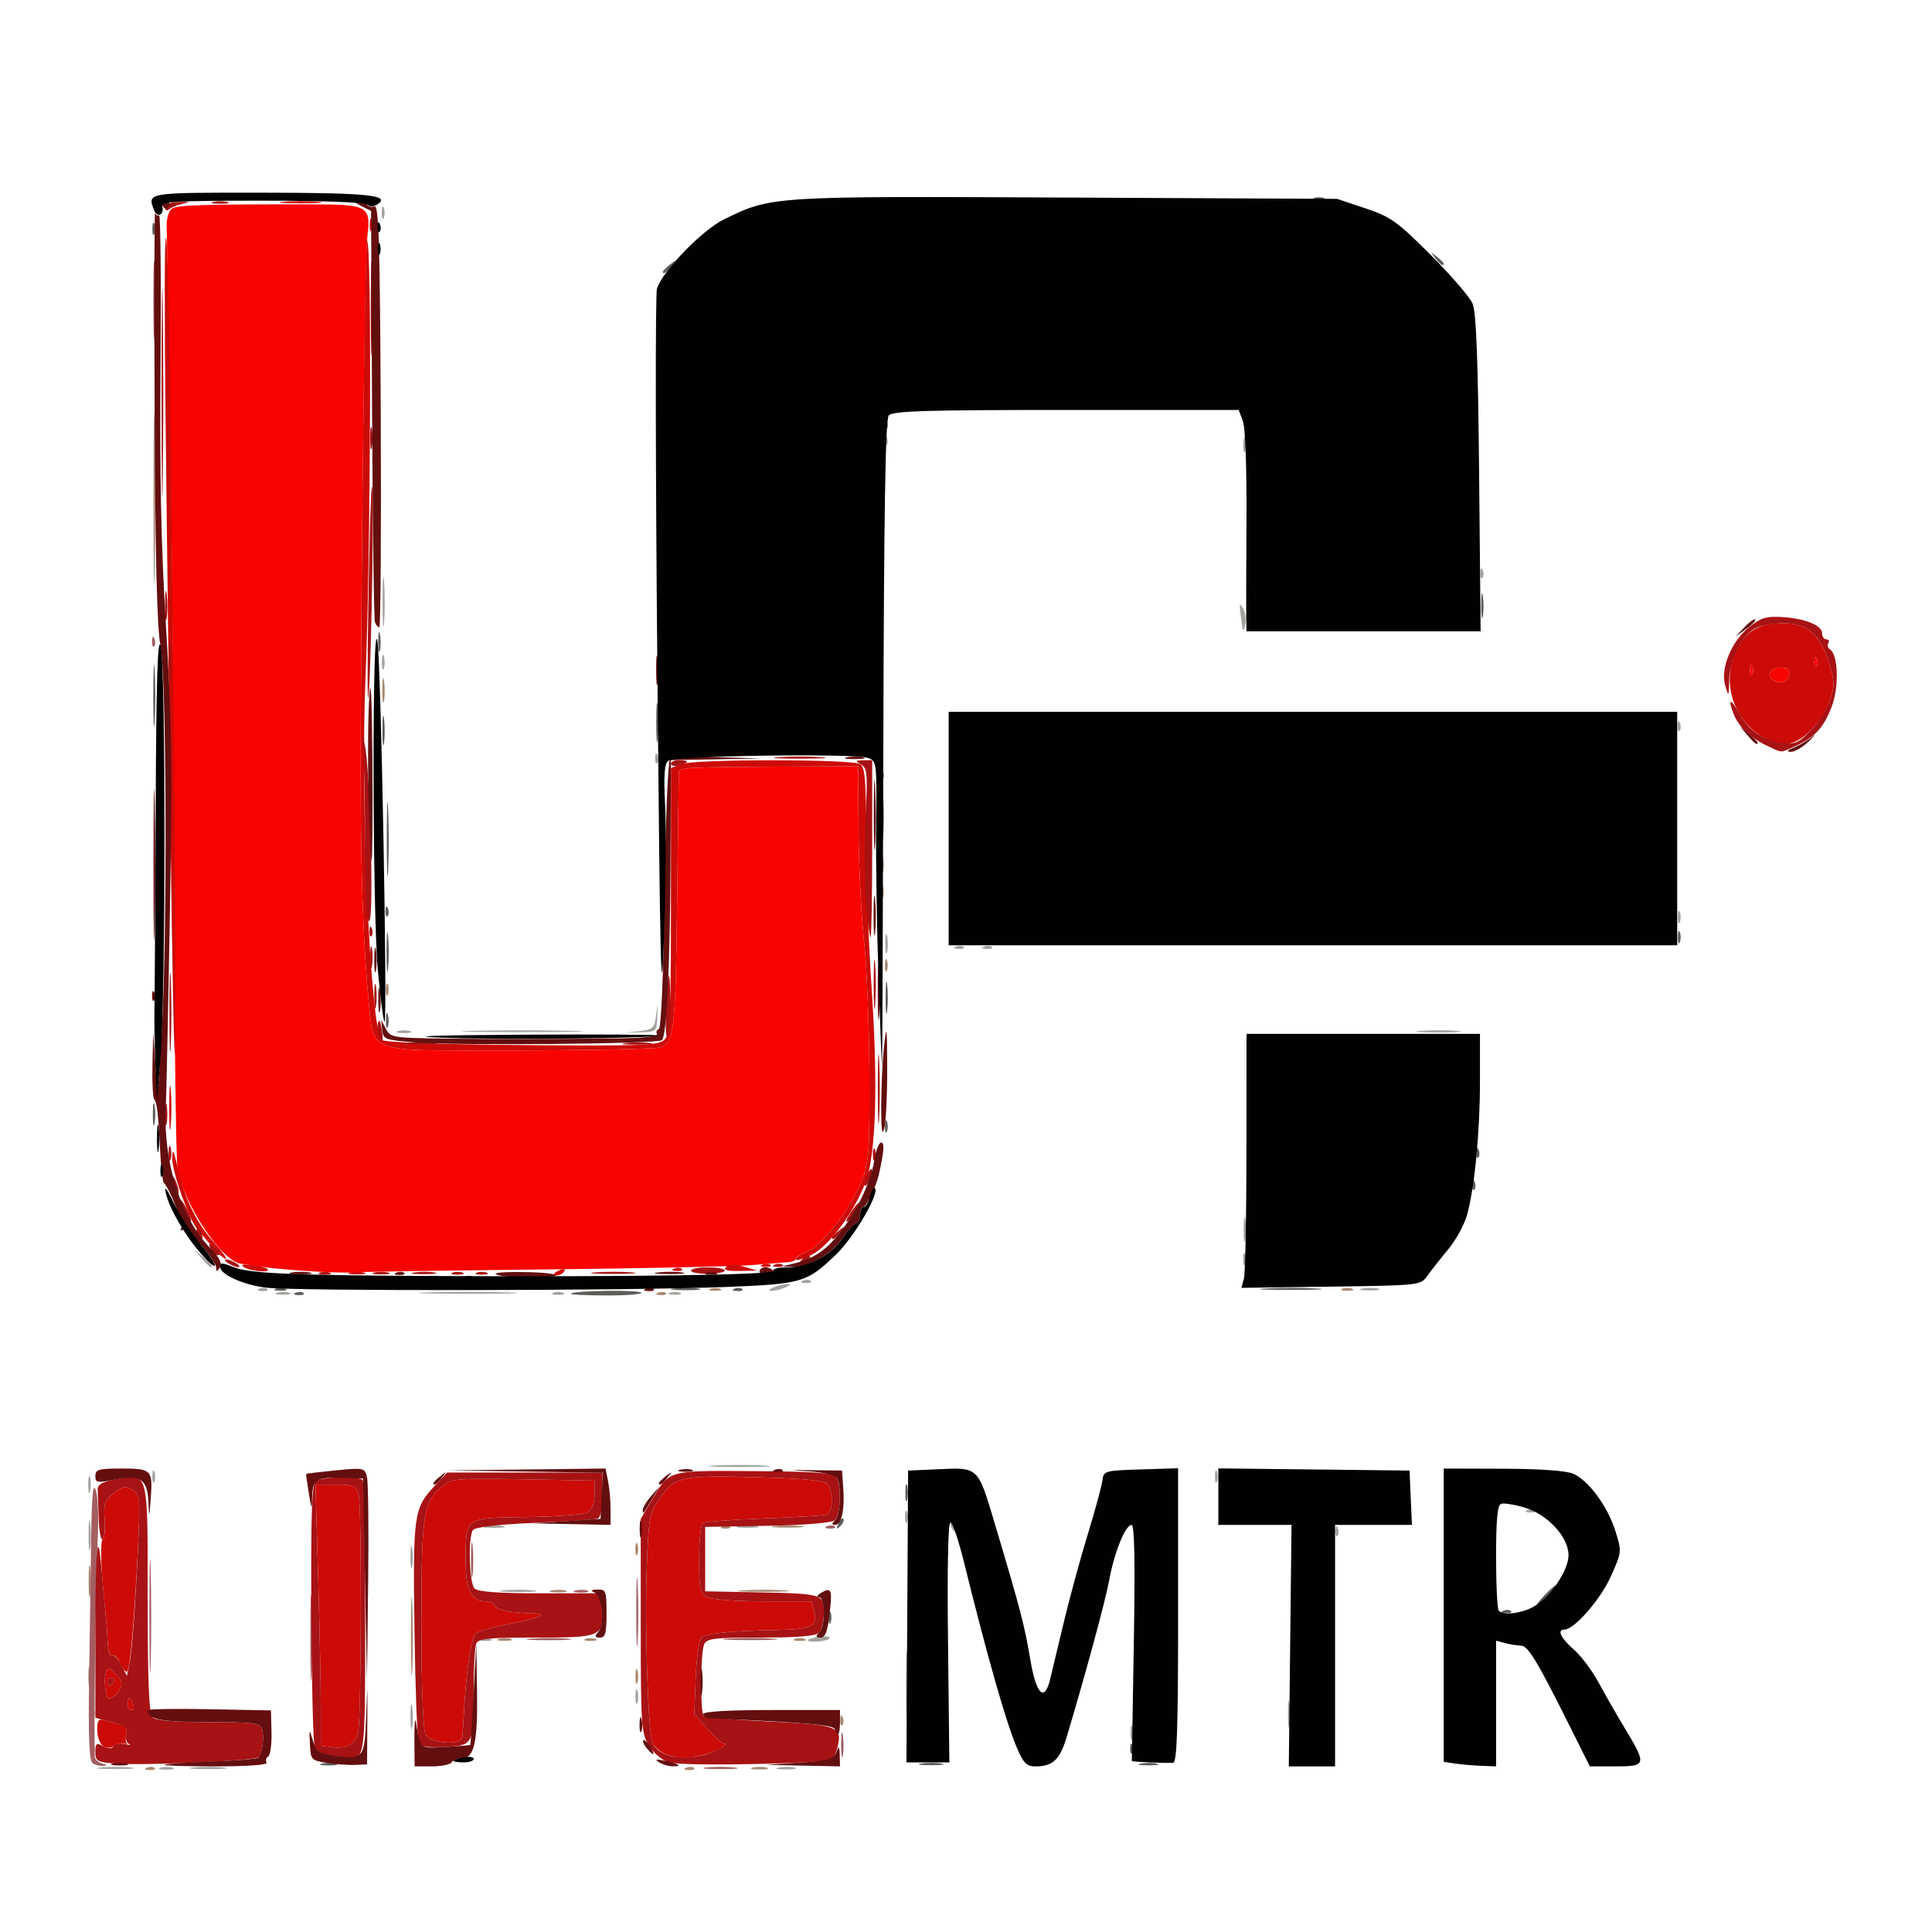 <?xml version="1.0" encoding="UTF-8" standalone="no"?>
<!-- Created with Inkscape (http://www.inkscape.org/) -->

<svg
   version="1.1"
   id="svg59"
   width="153.6"
   height="153.6"
   viewBox="0 0 153.6 153.6"
   sodipodi:docname="lifemtr_logo_edited.svg"
   inkscape:version="1.2.2 (732a01da63, 2022-12-09)"
   xmlns:inkscape="http://www.inkscape.org/namespaces/inkscape"
   xmlns:sodipodi="http://sodipodi.sourceforge.net/DTD/sodipodi-0.dtd"
   xmlns="http://www.w3.org/2000/svg"
   xmlns:svg="http://www.w3.org/2000/svg">
  <defs
     id="defs63" />
  <sodipodi:namedview
     id="namedview61"
     pagecolor="#ffffff"
     bordercolor="#000000"
     borderopacity="0.25"
     inkscape:showpageshadow="2"
     inkscape:pageopacity="0.0"
     inkscape:pagecheckerboard="0"
     inkscape:deskcolor="#d1d1d1"
     showgrid="false"
     inkscape:zoom="4.0104165"
     inkscape:cx="193.24676"
     inkscape:cy="98.992212"
     inkscape:window-width="2560"
     inkscape:window-height="1506"
     inkscape:window-x="-11"
     inkscape:window-y="-11"
     inkscape:window-maximized="1"
     inkscape:current-layer="g65" />
  <g
     inkscape:groupmode="layer"
     inkscape:label="Image"
     id="g65">
    <g
       id="g199"
       transform="translate(-3.99,1.247)">
      <path
         style="fill:#a3a29e;stroke-width:0.32"
         d="m 11.972,139.274 c 0.66,-0.069 1.74,-0.069 2.4,0 0.66,0.069 0.12,0.126 -1.2,0.126 -1.32,0 -1.86,-0.057 -1.2,-0.126 z m 4.806,0.011 c 0.311,-0.081 0.743,-0.076 0.96,0.012 0.217,0.088 -0.038,0.154 -0.566,0.148 -0.528,-0.007 -0.705,-0.078 -0.394,-0.159 z m 2.554,-0.011 c 0.66,-0.069 1.74,-0.069 2.4,0 0.66,0.069 0.12,0.126 -1.2,0.126 -1.32,0 -1.86,-0.057 -1.2,-0.126 z m 46.564,0.007 c 0.398,-0.076 0.974,-0.074 1.28,0.006 0.306,0.08 -0.02,0.143 -0.724,0.139 -0.704,-0.004 -0.954,-0.069 -0.556,-0.146 z m 27.979,-2.814 c 0.006,-0.528 0.078,-0.705 0.159,-0.394 0.081,0.311 0.076,0.743 -0.012,0.96 -0.088,0.217 -0.154,-0.038 -0.148,-0.566 z m -17.856,-3.84 c 6.4e-4,-2.464 0.051,-3.43 0.112,-2.146 0.061,1.284 0.06,3.3 -9.6e-4,4.48 -0.061,1.18 -0.111,0.13 -0.111,-2.334 z m -39.395,2.56 c 0.003,-0.88 0.065,-1.202 0.138,-0.716 0.074,0.486 0.072,1.206 -0.004,1.6 -0.076,0.394 -0.136,-0.004 -0.134,-0.884 z m 69.764,-0.16 c 0,-0.968 0.06,-1.364 0.133,-0.88 0.073,0.484 0.073,1.276 0,1.76 -0.073,0.484 -0.133,0.088 -0.133,-0.88 z m -51.874,-1.44 c 0.006,-0.528 0.078,-0.705 0.159,-0.394 0.081,0.311 0.076,0.743 -0.012,0.96 -0.088,0.217 -0.154,-0.038 -0.148,-0.566 z m -12.302,-4.532 c 0.22,-0.089 0.58,-0.089 0.8,0 0.22,0.089 0.04,0.161 -0.4,0.161 -0.44,0 -0.62,-0.073 -0.4,-0.161 z m 26,0.088 c 0,-0.068 0.424,-0.186 0.943,-0.262 0.519,-0.076 0.87,-0.021 0.781,0.124 -0.159,0.257 -1.724,0.382 -1.724,0.138 z m -24.24,-3.949 c 0.66,-0.069 1.74,-0.069 2.4,0 0.66,0.069 0.12,0.126 -1.2,0.126 -1.32,0 -1.86,-0.057 -1.2,-0.126 z m -7.353,-2.647 c 0,-0.792 0.062,-1.116 0.139,-0.72 0.076,0.396 0.076,1.044 0,1.44 -0.076,0.396 -0.139,0.072 -0.139,-0.72 z m -25.588,-1.76 c 0.002,-1.056 0.062,-1.449 0.133,-0.874 0.071,0.575 0.07,1.439 -0.003,1.92 -0.073,0.481 -0.131,0.01 -0.129,-1.046 z m 99.126,-0.347 c 0.015,-0.373 0.091,-0.449 0.193,-0.193 0.092,0.231 0.081,0.507 -0.025,0.613 -0.106,0.106 -0.182,-0.083 -0.168,-0.42 z m -30.565,-0.36 c -0.174,-0.456 -0.137,-0.493 0.179,-0.179 0.219,0.217 0.317,0.475 0.218,0.574 -0.099,0.099 -0.277,-0.079 -0.398,-0.395 z m -37.061,3.2e-4 c 0.396,-0.076 1.044,-0.076 1.44,0 0.396,0.076 0.072,0.139 -0.72,0.139 -0.792,0 -1.116,-0.062 -0.72,-0.139 z m 20.16,0 c 0.396,-0.076 1.044,-0.076 1.44,0 0.396,0.076 0.072,0.139 -0.72,0.139 -0.792,0 -1.116,-0.062 -0.72,-0.139 z m 13.251,-0.734 c 0,-0.44 0.073,-0.62 0.161,-0.4 0.089,0.22 0.089,0.58 0,0.8 -0.089,0.22 -0.161,0.04 -0.161,-0.4 z m 49.489,-0.539 c 0.231,-0.092 0.507,-0.081 0.613,0.025 0.106,0.106 -0.083,0.182 -0.42,0.168 -0.373,-0.015 -0.449,-0.091 -0.193,-0.193 z m -114.426,-2.021 c 0,-0.616 0.066,-0.868 0.146,-0.56 0.08,0.308 0.08,0.812 0,1.12 -0.08,0.308 -0.146,0.056 -0.146,-0.56 z m 5.096,-0.64 c 0,-0.44 0.073,-0.62 0.161,-0.4 0.089,0.22 0.089,0.58 0,0.8 -0.089,0.22 -0.161,0.04 -0.161,-0.4 z m 84.48,0 c 0,-0.44 0.073,-0.62 0.161,-0.4 0.089,0.22 0.089,0.58 0,0.8 -0.089,0.22 -0.161,0.04 -0.161,-0.4 z m -39.811,-0.877 c 1.1,-0.062 2.9,-0.062 4,0 1.1,0.062 0.2,0.114 -2,0.114 -2.2,0 -3.1,-0.051 -2,-0.114 z m -34.714,-13.745 c 0.311,-0.081 0.743,-0.076 0.96,0.012 0.217,0.088 -0.038,0.154 -0.566,0.148 -0.528,-0.007 -0.705,-0.078 -0.394,-0.159 z m 12.011,-0.017 c 1.813,-0.057 4.693,-0.057 6.4,6.4e-4 1.707,0.057 0.223,0.104 -3.297,0.104 -3.52,-2.8e-4 -4.916,-0.047 -3.103,-0.104 z m 9.903,0.027 c 0.22,-0.089 0.58,-0.089 0.8,0 0.22,0.089 0.04,0.161 -0.4,0.161 -0.44,0 -0.62,-0.073 -0.4,-0.161 z m 9.28,0 c 0.22,-0.089 0.58,-0.089 0.8,0 0.22,0.089 0.04,0.161 -0.4,0.161 -0.44,0 -0.62,-0.073 -0.4,-0.161 z m -32.62,-0.327 c 0.231,-0.092 0.507,-0.081 0.613,0.025 0.106,0.106 -0.083,0.182 -0.42,0.168 -0.373,-0.015 -0.449,-0.091 -0.193,-0.193 z m 40.86,-0.101 c 0.352,-0.151 0.856,-0.275 1.12,-0.275 0.303,0 0.243,0.102 -0.16,0.275 -0.352,0.151 -0.856,0.275 -1.12,0.275 -0.303,0 -0.243,-0.102 0.16,-0.275 z m 46.804,0.094 c 0.398,-0.076 0.974,-0.074 1.28,0.006 0.306,0.08 -0.02,0.143 -0.724,0.139 -0.704,-0.004 -0.954,-0.069 -0.556,-0.146 z m -44.464,-0.632 c 0.231,-0.092 0.507,-0.081 0.613,0.025 0.106,0.106 -0.083,0.182 -0.42,0.168 -0.373,-0.015 -0.449,-0.091 -0.193,-0.193 z m -47.81,-1.781 -0.61,-0.72 0.72,0.61 c 0.677,0.573 0.866,0.83 0.61,0.83 -0.061,0 -0.385,-0.324 -0.72,-0.72 z m 82.801,0.08 c 0,-0.44 0.073,-0.62 0.161,-0.4 0.089,0.22 0.089,0.58 0,0.8 -0.089,0.22 -0.161,0.04 -0.161,-0.4 z m 0.041,-2.4 c 0.003,-0.88 0.065,-1.202 0.138,-0.716 0.074,0.486 0.072,1.206 -0.004,1.6 -0.076,0.394 -0.136,-0.004 -0.134,-0.884 z M 35.658,80.725 c 0.311,-0.081 0.743,-0.076 0.96,0.012 0.217,0.088 -0.038,0.154 -0.566,0.148 -0.528,-0.006 -0.705,-0.078 -0.394,-0.159 z m 5.914,-0.017 c 2.156,-0.055 5.684,-0.055 7.84,0 2.156,0.055 0.392,0.101 -3.92,0.101 -4.312,0 -6.076,-0.045 -3.92,-0.101 z m 13.262,0.019 c 1.075,-0.124 1.194,-0.236 1.314,-1.241 0.13,-1.092 0.131,-1.09 0.098,0.098 -0.033,1.178 -0.06,1.204 -1.314,1.241 l -1.28,0.038 z m 62.108,-0.016 c 0.841,-0.066 2.137,-0.065 2.88,0.002 0.743,0.067 0.054,0.121 -1.53,0.12 -1.584,-9.6e-4 -2.192,-0.056 -1.35,-0.122 z M 74.373,73.747 c 0.004,-0.704 0.069,-0.954 0.146,-0.556 0.077,0.398 0.074,0.974 -0.006,1.28 -0.08,0.306 -0.143,-0.02 -0.139,-0.724 z m 5.619,0.261 c 0.231,-0.092 0.507,-0.081 0.613,0.025 0.106,0.106 -0.083,0.182 -0.42,0.168 -0.373,-0.015 -0.449,-0.091 -0.193,-0.193 z m 2.24,0 c 0.231,-0.092 0.507,-0.081 0.613,0.025 0.106,0.106 -0.083,0.182 -0.42,0.168 -0.373,-0.015 -0.449,-0.091 -0.193,-0.193 z m 55.151,-2.341 c 0,-0.44 0.073,-0.62 0.161,-0.4 0.089,0.22 0.089,0.58 0,0.8 -0.089,0.22 -0.161,0.04 -0.161,-0.4 z M 56.077,59 c 0.015,-0.373 0.091,-0.449 0.193,-0.193 0.092,0.231 0.081,0.507 -0.025,0.613 -0.106,0.106 -0.182,-0.083 -0.168,-0.42 z m 81.28,-2.56 c 0.015,-0.373 0.091,-0.449 0.193,-0.193 0.092,0.231 0.081,0.507 -0.025,0.613 -0.106,0.106 -0.182,-0.083 -0.168,-0.42 z M 34.355,51.347 c 0.006,-0.528 0.078,-0.705 0.159,-0.394 0.081,0.311 0.076,0.743 -0.012,0.96 -0.088,0.217 -0.154,-0.038 -0.148,-0.566 z m 0.054,-4.8 c 9.6e-4,-1.76 0.055,-2.439 0.119,-1.509 0.065,0.93 0.064,2.37 -0.002,3.2 -0.066,0.83 -0.119,0.069 -0.118,-1.691 z m 68.385,2.24 c -0.036,-0.176 -0.12,-0.752 -0.186,-1.28 -0.098,-0.778 -0.059,-0.852 0.203,-0.391 0.178,0.313 0.262,0.889 0.186,1.28 -0.076,0.391 -0.167,0.567 -0.203,0.391 z m 18.884,-4.507 c 0.015,-0.373 0.091,-0.449 0.193,-0.193 0.092,0.231 0.081,0.507 -0.025,0.613 -0.106,0.106 -0.182,-0.083 -0.168,-0.42 z M 102.835,34.067 c 0.007,-0.528 0.078,-0.705 0.159,-0.394 0.081,0.311 0.076,0.743 -0.012,0.96 -0.088,0.217 -0.154,-0.038 -0.148,-0.566 z M 74.317,33.72 c 0.015,-0.373 0.091,-0.449 0.193,-0.193 0.092,0.231 0.081,0.507 -0.025,0.613 -0.106,0.106 -0.182,-0.083 -0.168,-0.42 z M 34.343,15.667 c 0,-0.44 0.073,-0.62 0.161,-0.4 0.089,0.22 0.089,0.58 0,0.8 -0.089,0.22 -0.161,0.04 -0.161,-0.4 z"
         id="path217" />
      <path
         style="fill:#a78972;stroke-width:0.32"
         d="m 15.672,139.288 c 0.231,-0.092 0.507,-0.081 0.613,0.025 0.106,0.106 -0.083,0.182 -0.42,0.168 -0.373,-0.015 -0.449,-0.091 -0.193,-0.193 z m 42.88,0 c 0.231,-0.092 0.507,-0.081 0.613,0.025 0.106,0.106 -0.083,0.182 -0.42,0.168 -0.373,-0.015 -0.449,-0.091 -0.193,-0.193 z m 5.26,-0.002 c 0.308,-0.081 0.812,-0.081 1.12,0 0.308,0.081 0.056,0.146 -0.56,0.146 -0.616,0 -0.868,-0.066 -0.56,-0.146 z m -52.535,-1.566 c 0.015,-0.373 0.091,-0.449 0.193,-0.193 0.092,0.231 0.081,0.507 -0.025,0.613 -0.106,0.106 -0.182,-0.083 -0.168,-0.42 z m 59.52,-2.24 c 0.015,-0.373 0.091,-0.449 0.193,-0.193 0.092,0.231 0.081,0.507 -0.025,0.613 -0.106,0.106 -0.182,-0.083 -0.168,-0.42 z m -59.52,-0.64 c 0.015,-0.373 0.091,-0.449 0.193,-0.193 0.092,0.231 0.081,0.507 -0.025,0.613 -0.106,0.106 -0.182,-0.083 -0.168,-0.42 z m 25.384,-6.053 c 3.2e-4,-2.816 0.049,-3.925 0.109,-2.465 0.059,1.46 0.059,3.764 -6.4e-4,5.12 -0.06,1.356 -0.108,0.161 -0.108,-2.655 z m -25.649,3.2 c 0.004,-0.704 0.069,-0.954 0.146,-0.556 0.077,0.398 0.074,0.974 -0.006,1.28 -0.08,0.306 -0.143,-0.02 -0.139,-0.724 z m 43.502,0 c 0.006,-0.528 0.078,-0.705 0.159,-0.394 0.081,0.311 0.076,0.743 -0.012,0.96 -0.088,0.217 -0.154,-0.038 -0.148,-0.566 z m -10.856,-2.942 c 0.311,-0.081 0.743,-0.076 0.96,0.012 0.217,0.088 -0.038,0.154 -0.566,0.148 -0.528,-0.007 -0.705,-0.078 -0.394,-0.159 z m 6.874,0.01 c 0.22,-0.089 0.58,-0.089 0.8,0 0.22,0.089 0.04,0.161 -0.4,0.161 -0.44,0 -0.62,-0.073 -0.4,-0.161 z m 16.64,0 c 0.22,-0.089 0.58,-0.089 0.8,0 0.22,0.089 0.04,0.161 -0.4,0.161 -0.44,0 -0.62,-0.073 -0.4,-0.161 z m -56.138,-4.588 c 0,-1.144 0.058,-1.612 0.129,-1.04 0.071,0.572 0.071,1.508 0,2.08 -0.071,0.572 -0.129,0.104 -0.129,-1.04 z m 36.778,0.739 c 0.308,-0.081 0.812,-0.081 1.12,0 0.308,0.081 0.056,0.146 -0.56,0.146 -0.616,0 -0.868,-0.066 -0.56,-0.146 z m 15.2,-0.015 c 0.924,-0.065 2.436,-0.065 3.36,0 0.924,0.065 0.168,0.118 -1.68,0.118 -1.848,0 -2.604,-0.053 -1.68,-0.118 z M 54.503,121.907 c 0,-0.44 0.073,-0.62 0.161,-0.4 0.089,0.22 0.089,0.58 0,0.8 -0.089,0.22 -0.161,0.04 -0.161,-0.4 z m 6.929,-1.819 c 0.231,-0.092 0.507,-0.081 0.613,0.025 0.106,0.106 -0.083,0.182 -0.42,0.168 -0.373,-0.015 -0.449,-0.091 -0.193,-0.193 z m 4.14,-0.013 c 0.572,-0.071 1.508,-0.071 2.08,0 0.572,0.071 0.104,0.129 -1.04,0.129 -1.144,0 -1.612,-0.058 -1.04,-0.129 z m -9.26,-18.547 c 0.231,-0.092 0.507,-0.081 0.613,0.025 0.106,0.106 -0.083,0.182 -0.42,0.168 -0.373,-0.015 -0.449,-0.091 -0.193,-0.193 z m 4.14,-0.313 c 0.22,-0.089 0.58,-0.089 0.8,0 0.22,0.089 0.04,0.161 -0.4,0.161 -0.44,0 -0.62,-0.073 -0.4,-0.161 z m 50.24,0 c 0.22,-0.089 0.58,-0.089 0.8,0 0.22,0.089 0.04,0.161 -0.4,0.161 -0.44,0 -0.62,-0.073 -0.4,-0.161 z M 34.663,77.427 c 0,-0.44 0.073,-0.62 0.161,-0.4 0.089,0.22 0.089,0.58 0,0.8 -0.089,0.22 -0.161,0.04 -0.161,-0.4 z M 74.343,75.507 c 0,-0.44 0.073,-0.62 0.161,-0.4 0.089,0.22 0.089,0.58 0,0.8 -0.089,0.22 -0.161,0.04 -0.161,-0.4 z m -0.308,-5.92 c 0.006,-0.528 0.078,-0.705 0.159,-0.394 0.081,0.311 0.076,0.743 -0.012,0.96 -0.088,0.217 -0.154,-0.038 -0.148,-0.566 z m 0.012,-2.08 c 0,-0.616 0.066,-0.868 0.146,-0.56 0.08,0.308 0.08,0.812 0,1.12 -0.08,0.308 -0.146,0.056 -0.146,-0.56 z M 34.384,53.587 c 0.003,-0.88 0.065,-1.202 0.138,-0.716 0.074,0.486 0.072,1.206 -0.004,1.6 -0.076,0.394 -0.136,-0.004 -0.134,-0.884 z M 16.196,38.387 c 0,-6.072 0.043,-8.556 0.096,-5.52 0.053,3.036 0.053,8.004 0,11.04 -0.053,3.036 -0.096,0.552 -0.096,-5.52 z"
         id="path215" />
      <path
         style="fill:#a35e61;stroke-width:0.32"
         d="m 60.125,139.276 c 0.568,-0.071 1.576,-0.072 2.24,-0.003 0.664,0.069 0.199,0.127 -1.033,0.129 -1.232,0.001 -1.775,-0.055 -1.207,-0.126 z m -48.769,-0.338 c -0.272,-0.173 -0.35,-2 -0.283,-6.635 0.051,-3.518 0.124,-8.556 0.163,-11.196 0.053,-3.605 0.148,-4.561 0.379,-3.84 0.169,0.528 0.23,2.328 0.136,4 -0.148,2.616 -0.316,16.094 -0.214,17.177 0.02,0.207 0.288,0.442 0.596,0.523 0.397,0.104 0.42,0.156 0.08,0.179 -0.264,0.018 -0.649,-0.075 -0.856,-0.207 z m 59.507,-1.511 c 0.003,-0.88 0.065,-1.202 0.138,-0.716 0.074,0.486 0.072,1.206 -0.004,1.6 -0.076,0.394 -0.136,-0.004 -0.134,-0.884 z m -54.994,-10.24 c 2.25e-4,-4.048 0.046,-5.66 0.102,-3.582 0.056,2.078 0.056,5.39 -4.16e-4,7.36 -0.056,1.97 -0.102,0.27 -0.101,-3.778 z m 12.794,1.76 c 0,-3.08 0.048,-4.34 0.107,-2.8 0.059,1.54 0.059,4.06 0,5.6 -0.059,1.54 -0.107,0.28 -0.107,-2.8 z m 25.915,-2.08 c 6.4e-4,-2.464 0.051,-3.43 0.112,-2.146 0.061,1.284 0.06,3.3 -9.6e-4,4.48 -0.061,1.18 -0.111,0.13 -0.111,-2.334 z m -8.357,2.164 c 0.841,-0.066 2.137,-0.065 2.88,0.002 0.743,0.067 0.054,0.121 -1.53,0.12 -1.584,-9.6e-4 -2.192,-0.056 -1.35,-0.122 z m 15.682,-0.001 c 1.018,-0.064 2.602,-0.063 3.52,0.001 0.918,0.064 0.084,0.117 -1.852,0.116 -1.936,-6.4e-4 -2.687,-0.053 -1.668,-0.117 z m -12.166,-3.825 c 0.311,-0.081 0.743,-0.076 0.96,0.012 0.217,0.088 -0.038,0.154 -0.566,0.148 -0.528,-0.007 -0.705,-0.078 -0.394,-0.159 z m -8.301,-2.498 c 0.001,-1.232 0.059,-1.697 0.129,-1.033 0.069,0.664 0.068,1.672 -0.003,2.24 -0.071,0.568 -0.127,0.025 -0.126,-1.207 z m 28.315,-2.619 c 0.231,-0.092 0.507,-0.081 0.613,0.025 0.106,0.106 -0.083,0.182 -0.42,0.168 -0.373,-0.015 -0.449,-0.091 -0.193,-0.193 z M 16.077,49.72 c 0.015,-0.373 0.091,-0.449 0.193,-0.193 0.092,0.231 0.081,0.507 -0.025,0.613 -0.106,0.106 -0.182,-0.083 -0.168,-0.42 z m 0.104,-27.173 c 4.16e-4,-2.816 0.049,-3.925 0.109,-2.465 0.059,1.46 0.059,3.764 -7.36e-4,5.12 -0.06,1.356 -0.108,0.161 -0.108,-2.655 z"
         id="path213" />
      <path
         style="fill:#5d5d59;stroke-width:0.32"
         d="m 29.572,138.966 c 0.308,-0.081 0.812,-0.081 1.12,0 0.308,0.081 0.056,0.146 -0.56,0.146 -0.616,0 -0.868,-0.066 -0.56,-0.146 z m 47.684,-0.009 c 0.486,-0.074 1.206,-0.072 1.6,0.004 0.394,0.076 -0.004,0.136 -0.884,0.134 -0.88,-0.003 -1.202,-0.065 -0.716,-0.138 z m 17.439,0.003 c 0.398,-0.076 0.974,-0.074 1.28,0.006 0.306,0.08 -0.02,0.143 -0.724,0.139 -0.704,-0.004 -0.954,-0.069 -0.556,-0.146 z m -0.858,-1.24 c 0.015,-0.373 0.091,-0.449 0.193,-0.193 0.092,0.231 0.081,0.507 -0.025,0.613 -0.106,0.106 -0.182,-0.083 -0.168,-0.42 z M 69.863,127.347 c 0,-0.44 0.073,-0.62 0.161,-0.4 0.089,0.22 0.089,0.58 0,0.8 -0.089,0.22 -0.161,0.04 -0.161,-0.4 z m 53.649,-0.539 c 0.231,-0.092 0.507,-0.081 0.613,0.025 0.106,0.106 -0.083,0.182 -0.42,0.168 -0.373,-0.015 -0.449,-0.091 -0.193,-0.193 z m 3.26,-1.221 c 0.413,-0.44 0.824,-0.8 0.912,-0.8 0.088,0 -0.178,0.36 -0.592,0.8 -0.413,0.44 -0.824,0.8 -0.912,0.8 -0.088,0 0.178,-0.36 0.592,-0.8 z M 79.117,122.04 c 0.015,-0.373 0.091,-0.449 0.193,-0.193 0.092,0.231 0.081,0.507 -0.025,0.613 -0.106,0.106 -0.182,-0.083 -0.168,-0.42 z m 0,-1.92 c 0.015,-0.373 0.091,-0.449 0.193,-0.193 0.092,0.231 0.081,0.507 -0.025,0.613 -0.106,0.106 -0.182,-0.083 -0.168,-0.42 z m -8.485,-0.227 c 0.12,-0.316 0.299,-0.493 0.398,-0.395 0.099,0.099 2.04e-4,0.357 -0.218,0.574 -0.316,0.314 -0.353,0.277 -0.179,-0.179 z m 5.334,-2.466 c 0,-0.616 0.066,-0.868 0.146,-0.56 0.08,0.308 0.08,0.812 0,1.12 -0.08,0.308 -0.146,0.056 -0.146,-0.56 z m -48.454,-15.899 c 0.231,-0.092 0.507,-0.081 0.613,0.025 0.106,0.106 -0.083,0.182 -0.42,0.168 -0.373,-0.015 -0.449,-0.091 -0.193,-0.193 z m 21.858,0.074 c 0.246,-0.246 5.364,-0.319 5.603,-0.08 0.124,0.124 -1.119,0.225 -2.762,0.225 -1.643,0 -2.921,-0.065 -2.842,-0.145 z m -23.478,-0.387 c 0.22,-0.089 0.58,-0.089 0.8,0 0.22,0.089 0.04,0.161 -0.4,0.161 -0.44,0 -0.62,-0.073 -0.4,-0.161 z m 31.686,-0.02 c 0.575,-0.071 1.439,-0.07 1.92,0.003 0.481,0.073 0.01,0.131 -1.046,0.129 -1.056,-0.002 -1.449,-0.061 -0.874,-0.133 z m 4.814,0.013 c 0.231,-0.092 0.507,-0.081 0.613,0.025 0.106,0.106 -0.083,0.182 -0.42,0.168 -0.373,-0.015 -0.449,-0.091 -0.193,-0.193 z m 42.22,-0.018 c 1.1,-0.062 2.9,-0.062 4,0 1.1,0.062 0.2,0.114 -2,0.114 -2.2,0 -3.1,-0.051 -2,-0.114 z m 16.425,-8.27 c 0.015,-0.373 0.091,-0.449 0.193,-0.193 0.092,0.231 0.081,0.507 -0.025,0.613 -0.106,0.106 -0.182,-0.083 -0.168,-0.42 z m 0.32,-2.56 c 0.015,-0.373 0.091,-0.449 0.193,-0.193 0.092,0.231 0.081,0.507 -0.025,0.613 -0.106,0.106 -0.182,-0.083 -0.168,-0.42 z M 74.343,88.307 c 0,-0.44 0.073,-0.62 0.161,-0.4 0.089,0.22 0.089,0.58 0,0.8 -0.089,0.22 -0.161,0.04 -0.161,-0.4 z m -58.203,-0.96 c 0,-0.792 0.062,-1.116 0.139,-0.72 0.076,0.396 0.076,1.044 0,1.44 -0.076,0.396 -0.139,0.072 -0.139,-0.72 z m 18.535,-7.52 c 0.006,-0.528 0.078,-0.705 0.159,-0.394 0.081,0.311 0.076,0.743 -0.012,0.96 -0.088,0.217 -0.154,-0.038 -0.148,-0.566 z m 39.72,-1.76 c 0,-1.144 0.058,-1.612 0.129,-1.04 0.071,0.572 0.071,1.508 0,2.08 -0.071,0.572 -0.129,0.104 -0.129,-1.04 z M 34.722,74.387 c 0.001,-1.408 0.057,-1.944 0.125,-1.192 0.068,0.753 0.067,1.905 -0.002,2.56 -0.069,0.655 -0.124,0.04 -0.123,-1.368 z m 102.661,-1.12 c 0,-0.44 0.073,-0.62 0.161,-0.4 0.089,0.22 0.089,0.58 0,0.8 -0.089,0.22 -0.161,0.04 -0.161,-0.4 z M 34.637,71.16 c 0.015,-0.373 0.091,-0.449 0.193,-0.193 0.092,0.231 0.081,0.507 -0.025,0.613 -0.106,0.106 -0.182,-0.083 -0.168,-0.42 z m 0.103,-5.733 c 3.2e-4,-2.64 0.05,-3.677 0.11,-2.305 0.06,1.372 0.06,3.532 -9.6e-4,4.8 -0.061,1.268 -0.11,0.145 -0.109,-2.495 z m 39.347,-1.76 c 0,-1.672 0.054,-2.356 0.12,-1.52 0.066,0.836 0.066,2.204 0,3.04 -0.066,0.836 -0.12,0.152 -0.12,-1.52 z M 34.391,56.787 c 0.002,-1.056 0.062,-1.449 0.133,-0.874 0.071,0.575 0.07,1.439 -0.003,1.92 -0.073,0.481 -0.131,0.01 -0.129,-1.046 z m 21.771,-0.64 c 0.001,-1.408 0.057,-1.944 0.125,-1.192 0.068,0.753 0.067,1.905 -0.002,2.56 -0.069,0.655 -0.124,0.04 -0.123,-1.368 z m -39.986,-2.08 c 0,-2.2 0.051,-3.1 0.114,-2 0.062,1.1 0.062,2.9 0,4 -0.062,1.1 -0.114,0.2 -0.114,-2 z m 17.877,-4.32 c 0.004,-0.704 0.069,-0.954 0.146,-0.556 0.077,0.398 0.074,0.974 -0.006,1.28 -0.08,0.306 -0.143,-0.02 -0.139,-0.724 z m 87.691,-2.88 c 0.003,-0.88 0.065,-1.202 0.138,-0.716 0.074,0.486 0.072,1.206 -0.004,1.6 -0.076,0.394 -0.136,-0.004 -0.134,-0.884 z M 74.317,32.44 c 0.015,-0.373 0.091,-0.449 0.193,-0.193 0.092,0.231 0.081,0.507 -0.025,0.613 -0.106,0.106 -0.182,-0.083 -0.168,-0.42 z M 56.692,20.346 c 0,-0.066 0.252,-0.318 0.56,-0.56 0.508,-0.398 0.519,-0.387 0.121,0.121 -0.418,0.533 -0.681,0.703 -0.681,0.439 z m 61.399,-1.079 c -0.398,-0.508 -0.387,-0.519 0.121,-0.121 0.308,0.242 0.56,0.494 0.56,0.56 0,0.263 -0.263,0.094 -0.681,-0.439 z m -101.989,-2.32 c 0,-0.44 0.073,-0.62 0.161,-0.4 0.089,0.22 0.089,0.58 0,0.8 -0.089,0.22 -0.161,0.04 -0.161,-0.4 z m 92.349,-2.452 c 0.22,-0.089 0.58,-0.089 0.8,0 0.22,0.089 0.04,0.161 -0.4,0.161 -0.44,0 -0.62,-0.073 -0.4,-0.161 z"
         id="path211" />
      <path
         style="fill:#f80300;stroke-width:0.32"
         d="m 28.052,99.781 c -1.584,-0.116 -3.24,-0.279 -3.68,-0.362 -0.44,-0.083 -0.98,-0.169 -1.199,-0.191 -1.521,-0.156 -4.543,-4.658 -5.068,-7.55 -0.127,-0.698 -0.263,-11.714 -0.303,-24.48 -0.06,-19.163 -0.177,-29.709 -0.561,-50.518 -0.011,-0.593 0.182,-1.195 0.435,-1.355 0.43,-0.272 2.652,-0.337 11.128,-0.326 4.435,0.006 4.677,0.142 4.401,2.485 -0.233,1.982 -0.604,34.133 -0.529,45.863 0.044,6.975 0.336,12.974 0.815,16.797 0.214,1.703 1.088,2.079 4.915,2.113 7.339,0.065 17.513,-0.06 18.045,-0.223 1.131,-0.345 1.245,-1.307 1.371,-11.59 0.068,-5.576 0.13,-10.221 0.137,-10.324 0.022,-0.339 0.751,-0.379 7.532,-0.416 l 6.72,-0.037 0.035,5.12 c 0.019,2.816 0.216,6.776 0.437,8.8 0.221,2.024 0.413,6.776 0.426,10.56 0.023,6.317 -0.031,7.02 -0.659,8.588 -0.883,2.204 -3.043,4.997 -4.252,5.498 -0.521,0.216 -0.947,0.488 -0.947,0.605 0,0.117 -0.252,0.233 -0.56,0.257 -0.308,0.025 -1.64,0.132 -2.96,0.239 -1.32,0.107 -8.736,0.262 -16.48,0.344 -7.744,0.082 -14.584,0.187 -15.2,0.232 -0.616,0.045 -2.416,-0.013 -4,-0.129 z M 145.092,52.894 c -0.738,-0.295 -0.432,-1.067 0.423,-1.067 0.597,0 0.795,0.147 0.72,0.533 -0.114,0.587 -0.528,0.78 -1.143,0.533 z m -1.975,-0.933 c 0.015,-0.373 0.091,-0.449 0.193,-0.193 0.092,0.231 0.081,0.507 -0.025,0.613 -0.106,0.106 -0.182,-0.083 -0.168,-0.42 z m 5.12,-0.64 c 0.015,-0.373 0.091,-0.449 0.193,-0.193 0.092,0.231 0.081,0.507 -0.025,0.613 -0.106,0.106 -0.182,-0.083 -0.168,-0.42 z"
         id="path209" />
      <path
         style="fill:#cc0b08;stroke-width:0.32"
         d="m 56.791,138.165 c -0.386,-0.186 -0.802,-0.573 -0.925,-0.858 -0.352,-0.817 -0.63,-9.375 -0.453,-13.989 0.151,-3.966 0.209,-4.26 1.078,-5.513 1.163,-1.676 1.719,-1.785 8.104,-1.591 3.791,0.115 5.023,0.257 5.242,0.602 0.424,0.669 0.355,2.212 -0.105,2.357 -0.22,0.069 -2.458,0.204 -4.973,0.299 -2.515,0.095 -4.711,0.259 -4.88,0.363 -0.169,0.104 -0.307,1.4 -0.307,2.88 0,2.332 0.082,2.734 0.619,3.021 0.34,0.182 2.354,0.331 4.474,0.331 h 3.855 l 0.209,0.834 c 0.282,1.123 -0.224,1.387 -2.757,1.436 -3.947,0.077 -5.864,0.266 -6.212,0.613 -0.192,0.191 -0.399,1.64 -0.46,3.218 l -0.112,2.87 1.126,1.247 c 0.619,0.686 1.211,1.188 1.315,1.117 0.104,-0.071 0.079,-0.007 -0.054,0.144 -0.37,0.417 -2.316,1.004 -3.25,0.979 -0.458,-0.012 -1.148,-0.174 -1.534,-0.361 z m -44.589,-0.585 c -0.258,-0.16 -0.474,-0.727 -0.48,-1.261 -0.009,-0.781 0.101,-0.94 0.56,-0.811 0.314,0.088 0.872,0.245 1.24,0.35 0.458,0.131 0.62,0.378 0.514,0.785 -0.085,0.327 -0.063,0.649 0.051,0.717 0.113,0.068 0.008,0.072 -0.235,0.01 -0.242,-0.062 -0.607,0.025 -0.811,0.194 -0.225,0.187 -0.554,0.193 -0.839,0.017 z m 18.171,0.078 -0.88,-0.113 v -3.127 c 0,-1.72 -0.095,-6.39 -0.211,-10.379 l -0.211,-7.252 h 1.616 c 1.463,0 1.636,0.077 1.82,0.812 0.25,0.995 0.218,17.508 -0.036,18.778 -0.21,1.052 -0.849,1.442 -2.098,1.281 z m 7.451,-1.01 c -0.204,-0.381 -0.331,-3.782 -0.331,-8.832 0,-8.837 0.138,-9.696 1.756,-10.969 0.739,-0.581 0.89,-0.588 9.204,-0.433 l 2.8,0.052 v 1.109 c 0,0.751 -0.191,1.211 -0.592,1.425 -0.325,0.174 -2.488,0.338 -4.807,0.365 -4.936,0.056 -4.842,-0.011 -4.842,3.457 0,2.369 0.431,3.244 1.596,3.244 0.325,0 0.638,0.14 0.697,0.311 0.121,0.352 1.189,0.59 2.8,0.625 1.607,0.035 1.013,0.352 -1.59,0.848 -1.263,0.241 -2.475,0.586 -2.694,0.767 -0.37,0.307 -0.777,3.04 -0.955,6.408 -0.042,0.792 -0.098,1.62 -0.126,1.84 -0.085,0.688 -2.531,0.505 -2.918,-0.219 z m -23.691,-2.421 c 0,-0.264 0.057,-0.48 0.126,-0.48 0.069,0 0.209,0.216 0.31,0.48 0.101,0.264 0.045,0.48 -0.126,0.48 -0.17,0 -0.31,-0.216 -0.31,-0.48 z m -1.624,-0.56 c -0.193,-0.631 -0.241,-1.47 -0.109,-1.904 0.151,-0.496 0.221,-0.488 0.797,0.087 0.5,0.5 0.56,0.763 0.292,1.264 -0.279,0.522 -0.885,0.863 -0.981,0.553 z m 0.504,-1.2 c 0.109,-0.176 0.045,-0.32 -0.141,-0.32 -0.186,0 -0.339,0.144 -0.339,0.32 0,0.176 0.064,0.32 0.141,0.32 0.078,0 0.23,-0.144 0.339,-0.32 z m 0.531,-1.457 c -0.205,-0.451 -0.5,-0.741 -0.654,-0.646 -0.155,0.096 -0.305,-0.364 -0.334,-1.022 -0.029,-0.658 -0.108,-1.7 -0.176,-2.316 -0.358,-3.271 -0.452,-5.744 -0.222,-5.886 0.142,-0.088 0.21,-0.803 0.151,-1.589 -0.092,-1.226 0.011,-1.522 0.725,-2.084 0.693,-0.545 0.94,-0.59 1.48,-0.268 0.617,0.368 0.638,0.593 0.438,4.706 -0.273,5.62 -0.61,9.501 -0.846,9.735 -0.103,0.103 -0.356,-0.181 -0.561,-0.632 z M 31.812,99.926 c 0.308,-0.08 0.812,-0.08 1.12,0 0.308,0.08 0.056,0.146 -0.56,0.146 -0.616,0 -0.868,-0.066 -0.56,-0.146 z m 16.24,0.095 c 0,-0.069 0.223,-0.212 0.497,-0.316 0.285,-0.109 0.413,-0.056 0.301,0.126 -0.188,0.304 -0.798,0.45 -0.798,0.191 z M 23.412,99.51 c -0.344,-0.22 -0.176,-0.27 0.594,-0.174 0.591,0.073 1.155,0.214 1.253,0.312 0.308,0.308 -1.343,0.185 -1.848,-0.138 z m 34.18,0.098 c 0.231,-0.092 0.507,-0.081 0.613,0.025 0.106,0.106 -0.083,0.182 -0.42,0.168 -0.373,-0.015 -0.449,-0.091 -0.193,-0.193 z m 4.112,-0.122 c 0.232,-0.232 0.686,-0.241 1.424,-0.029 l 1.084,0.312 -1.424,0.029 c -1.006,0.02 -1.324,-0.071 -1.084,-0.312 z m 2.928,-0.198 c 0.231,-0.092 0.507,-0.081 0.613,0.025 0.106,0.106 -0.083,0.182 -0.42,0.168 -0.373,-0.015 -0.449,-0.091 -0.193,-0.193 z m 2.62,-0.412 c 0,-0.139 0.426,-0.429 0.947,-0.644 1.209,-0.501 3.369,-3.293 4.252,-5.498 0.628,-1.568 0.682,-2.271 0.659,-8.588 -0.014,-3.784 -0.206,-8.536 -0.426,-10.56 -0.221,-2.024 -0.417,-5.984 -0.437,-8.8 l -0.035,-5.12 -6.72,0.037 c -6.781,0.037 -7.51,0.077 -7.532,0.416 -0.007,0.103 -0.068,4.748 -0.137,10.324 -0.126,10.283 -0.24,11.245 -1.371,11.59 -0.532,0.162 -10.706,0.288 -18.045,0.223 -3.827,-0.034 -4.701,-0.41 -4.915,-2.113 -0.48,-3.823 -0.771,-9.822 -0.815,-16.797 -0.071,-11.187 0.3,-45.192 0.496,-45.388 0.378,-0.378 0.291,24.785 -0.119,34.508 -0.422,9.999 0.373,28.036 1.276,28.96 0.193,0.197 4.47,0.355 11.142,0.412 9.605,0.082 10.888,0.034 11.344,-0.423 0.452,-0.452 0.515,-1.796 0.515,-11.06 V 59.811 l 0.821,-0.312 c 1.055,-0.401 13.585,-0.4 14.219,0.002 0.396,0.251 0.48,1.267 0.48,5.835 0,3.042 0.194,8.411 0.432,11.931 0.516,7.644 0.359,13.098 -0.442,15.36 -0.844,2.386 -2.942,5.222 -4.372,5.914 -0.67,0.324 -1.218,0.475 -1.218,0.336 z M 20.852,97.861 c -0.44,-0.526 -0.957,-1.129 -1.148,-1.341 -0.661,-0.73 -2.052,-4.646 -2.026,-5.708 0.02,-0.834 0.119,-0.648 0.456,0.855 0.546,2.438 1.482,4.331 2.931,5.936 0.628,0.695 1.017,1.253 0.865,1.239 -0.152,-0.014 -0.637,-0.455 -1.077,-0.981 z M 17.446,86.867 c -9.6e-4,-1.584 0.053,-2.272 0.12,-1.53 0.067,0.743 0.068,2.039 0.002,2.88 -0.066,0.841 -0.121,0.234 -0.122,-1.35 z M 17.552,65.267 C 17.43,55.147 17.25,40.247 17.153,32.155 c -0.097,-8.091 -0.084,-14.618 0.03,-14.504 0.114,0.114 0.274,6.086 0.355,13.272 0.341,30.165 0.485,50.575 0.364,51.624 -0.071,0.616 -0.228,-7.16 -0.35,-17.28 z M 144.681,57.644 c -2.847,-1.262 -4.02,-4.732 -2.509,-7.421 0.802,-1.427 1.724,-1.917 3.611,-1.917 1.879,0 2.906,0.87 3.591,3.043 0.476,1.51 0.491,1.903 0.119,3.032 -0.578,1.75 -2.336,3.532 -3.457,3.503 -0.476,-0.012 -1.085,-0.12 -1.355,-0.24 z m 1.554,-5.284 c 0.075,-0.387 -0.123,-0.533 -0.72,-0.533 -0.855,0 -1.162,0.771 -0.423,1.067 0.616,0.246 1.03,0.053 1.143,-0.533 z m -2.925,-0.593 c -0.102,-0.255 -0.178,-0.179 -0.193,0.193 -0.014,0.337 0.062,0.526 0.168,0.42 0.106,-0.106 0.118,-0.382 0.025,-0.613 z m 5.12,-0.64 c -0.102,-0.255 -0.178,-0.179 -0.193,0.193 -0.014,0.337 0.062,0.526 0.168,0.42 0.106,-0.106 0.118,-0.382 0.025,-0.613 z M 33.383,16.627 c 0,-0.44 0.073,-0.62 0.161,-0.4 0.089,0.22 0.089,0.58 0,0.8 -0.089,0.22 -0.161,0.04 -0.161,-0.4 z m -6.851,-1.834 c 0.748,-0.067 1.972,-0.067 2.72,0 0.748,0.067 0.136,0.122 -1.36,0.122 -1.496,0 -2.108,-0.055 -1.36,-0.122 z"
         id="path207" />
      <path
         style="fill:#a71214;stroke-width:0.32"
         d="m 13.092,138.958 c -1.371,-0.114 -1.52,-0.204 -1.52,-0.92 0,-0.686 0.084,-0.749 0.621,-0.462 0.43,0.23 0.684,0.229 0.827,-0.002 0.113,-0.184 0.518,-0.257 0.899,-0.164 0.381,0.093 0.528,0.092 0.327,-0.002 -0.201,-0.095 -0.295,-0.444 -0.208,-0.776 0.127,-0.484 -0.102,-0.674 -1.154,-0.957 l -1.312,-0.353 v -6.921 c 0,-6.787 0.205,-8.56 0.522,-4.527 0.088,1.118 0.216,2.536 0.284,3.152 0.068,0.616 0.147,1.658 0.176,2.316 0.029,0.658 0.173,1.121 0.32,1.03 0.147,-0.091 0.478,0.235 0.735,0.724 l 0.468,0.889 0.173,-0.8 c 0.229,-1.061 0.478,-4.351 0.713,-9.44 0.182,-3.939 0.158,-4.181 -0.453,-4.546 -0.538,-0.322 -0.785,-0.277 -1.478,0.268 -0.714,0.561 -0.817,0.858 -0.725,2.084 0.059,0.786 -0.01,1.502 -0.154,1.591 -0.144,0.089 -0.285,-0.639 -0.315,-1.617 -0.029,-0.978 -0.065,-2.03 -0.08,-2.336 -0.02,-0.419 0.351,-0.626 1.498,-0.835 2.555,-0.467 2.475,-0.774 2.475,9.528 0,6.586 0.104,9.12 0.384,9.401 0.258,0.258 1.716,0.384 4.458,0.384 3.604,0 4.095,0.065 4.253,0.562 0.177,0.558 0.015,1.954 -0.258,2.228 -0.29,0.29 -9.292,0.684 -11.477,0.502 z m 1.476,-4.731 c -0.101,-0.264 -0.241,-0.48 -0.31,-0.48 -0.069,0 -0.126,0.216 -0.126,0.48 0,0.264 0.139,0.48 0.31,0.48 0.17,0 0.227,-0.216 0.126,-0.48 z m -1.08,-1.113 c 0.268,-0.501 0.207,-0.764 -0.292,-1.264 -0.575,-0.575 -0.646,-0.583 -0.797,-0.087 -0.132,0.434 -0.085,1.272 0.109,1.904 0.095,0.311 0.701,-0.031 0.981,-0.553 z m -0.956,-0.647 c 0,-0.176 0.152,-0.32 0.339,-0.32 0.186,0 0.25,0.144 0.141,0.32 -0.109,0.176 -0.261,0.32 -0.339,0.32 -0.078,0 -0.141,-0.144 -0.141,-0.32 z m 44.635,6.404 c -0.545,-0.172 -1.241,-0.761 -1.6,-1.354 -0.591,-0.977 -0.635,-1.638 -0.635,-9.53 v -8.48 l 0.862,-1.466 c 1.436,-2.443 1.214,-2.38 8.188,-2.33 4.869,0.035 6.289,0.14 6.505,0.48 0.428,0.676 0.334,3.037 -0.137,3.428 -0.255,0.211 -2.384,0.386 -5.36,0.439 l -4.938,0.089 v 2.56 2.56 l 4,0.078 c 5.362,0.105 5.44,0.128 5.44,1.624 0,0.665 -0.173,1.383 -0.384,1.594 -0.26,0.26 -1.759,0.384 -4.65,0.384 -3.762,0 -4.293,0.066 -4.496,0.56 -0.284,0.692 -0.306,5.391 -0.027,5.67 0.112,0.112 2.461,0.31 5.22,0.44 5.399,0.254 5.802,0.4 5.437,1.97 -0.102,0.44 -0.284,0.899 -0.403,1.021 -0.357,0.362 -11.964,0.597 -13.022,0.264 z m 3.077,-0.688 c 0.598,-0.2 1.197,-0.487 1.33,-0.637 0.133,-0.151 0.158,-0.215 0.054,-0.144 -0.104,0.071 -0.695,-0.431 -1.315,-1.117 l -1.126,-1.247 0.112,-2.87 c 0.062,-1.579 0.269,-3.027 0.46,-3.218 0.347,-0.347 2.265,-0.536 6.212,-0.613 2.533,-0.049 3.039,-0.313 2.757,-1.436 l -0.209,-0.834 h -3.855 c -2.12,0 -4.133,-0.149 -4.474,-0.331 -0.537,-0.287 -0.619,-0.689 -0.619,-3.021 0,-1.479 0.138,-2.775 0.307,-2.88 0.169,-0.104 2.365,-0.268 4.88,-0.363 2.515,-0.095 4.753,-0.23 4.973,-0.299 0.46,-0.144 0.528,-1.688 0.105,-2.357 -0.218,-0.345 -1.451,-0.487 -5.242,-0.602 -6.385,-0.194 -6.941,-0.085 -8.104,1.591 -0.869,1.253 -0.927,1.547 -1.078,5.513 -0.176,4.614 0.101,13.172 0.453,13.989 0.486,1.127 2.453,1.521 4.379,0.877 z m -30.017,0.133 c -0.681,-0.085 -1.094,-0.347 -1.232,-0.781 -0.114,-0.359 -0.228,-5.181 -0.253,-10.714 -0.037,-8.11 0.038,-10.113 0.384,-10.327 0.584,-0.361 3.492,-0.404 3.708,-0.055 0.095,0.154 0.179,5.072 0.186,10.928 0.013,11.042 -0.011,11.246 -1.289,11.123 -0.264,-0.025 -0.941,-0.104 -1.505,-0.174 z m 2.243,-1.94 c 0.254,-1.27 0.286,-17.784 0.036,-18.778 -0.184,-0.735 -0.357,-0.812 -1.82,-0.812 h -1.616 l 0.211,7.252 c 0.116,3.988 0.211,8.659 0.211,10.379 v 3.127 l 0.88,0.113 c 1.249,0.161 1.888,-0.229 2.098,-1.281 z m 4.808,0.89 c -0.121,-0.264 -0.272,-4.288 -0.336,-8.942 -0.126,-9.207 -0.062,-9.654 1.624,-11.458 l 0.972,-1.04 h 6.177 6.177 v 1.77 c 0,1.135 -0.144,1.816 -0.4,1.897 -0.22,0.07 -2.486,0.22 -5.036,0.334 -2.993,0.134 -4.721,0.34 -4.875,0.583 -0.389,0.612 -0.284,4.213 0.135,4.632 0.265,0.265 1.885,0.384 5.217,0.384 h 4.833 l 0.077,1.309 c 0.125,2.126 -0.074,2.211 -5.237,2.211 -3.869,0 -4.596,0.077 -4.761,0.506 -0.107,0.278 -0.196,1.898 -0.199,3.6 -0.006,4.465 -0.003,4.459 -2.263,4.587 -1.441,0.082 -1.939,-0.006 -2.107,-0.373 z m 3.464,-0.4 c 0.027,-0.22 0.084,-1.048 0.126,-1.84 0.178,-3.369 0.585,-6.101 0.955,-6.408 0.219,-0.181 1.431,-0.527 2.694,-0.767 2.602,-0.496 3.197,-0.813 1.59,-0.848 -1.611,-0.035 -2.679,-0.274 -2.8,-0.625 -0.059,-0.171 -0.372,-0.311 -0.697,-0.311 -1.166,0 -1.596,-0.875 -1.596,-3.244 0,-3.468 -0.094,-3.401 4.842,-3.457 2.318,-0.026 4.481,-0.19 4.807,-0.365 0.401,-0.214 0.592,-0.674 0.592,-1.425 v -1.109 l -2.8,-0.052 c -8.313,-0.156 -8.465,-0.149 -9.204,0.433 -1.619,1.273 -1.756,2.132 -1.756,10.969 0,5.049 0.128,8.451 0.331,8.832 0.387,0.724 2.833,0.907 2.918,0.219 z M 29.412,99.935 c 0.22,-0.089 0.58,-0.089 0.8,0 0.22,0.089 0.04,0.161 -0.4,0.161 -0.44,0 -0.62,-0.073 -0.4,-0.161 z m 4.32,-0.009 c 0.308,-0.08 0.812,-0.08 1.12,0 0.308,0.08 0.056,0.146 -0.56,0.146 -0.616,0 -0.868,-0.066 -0.56,-0.146 z m 3.204,-0.009 c 0.486,-0.074 1.206,-0.072 1.6,0.004 0.394,0.076 -0.004,0.136 -0.884,0.134 -0.88,-0.003 -1.202,-0.065 -0.716,-0.138 z m 3.036,0.018 c 0.22,-0.089 0.58,-0.089 0.8,0 0.22,0.089 0.04,0.161 -0.4,0.161 -0.44,0 -0.62,-0.073 -0.4,-0.161 z m 1.92,0 c 0.22,-0.089 0.58,-0.089 0.8,0 0.22,0.089 0.04,0.161 -0.4,0.161 -0.44,0 -0.62,-0.073 -0.4,-0.161 z m 9.45,-0.024 c 0.841,-0.066 2.137,-0.065 2.88,0.002 0.743,0.067 0.054,0.121 -1.53,0.12 -1.584,-9.6e-4 -2.192,-0.056 -1.35,-0.122 z m 7.59,-0.134 c 0,-0.334 2.465,-0.363 2.67,-0.031 0.082,0.132 -0.486,0.254 -1.261,0.271 -0.775,0.017 -1.409,-0.091 -1.409,-0.24 z M 22.132,99.187 c -0.264,-0.171 -0.336,-0.31 -0.16,-0.31 0.176,0 0.536,0.14 0.8,0.31 0.264,0.171 0.336,0.31 0.16,0.31 -0.176,0 -0.536,-0.14 -0.8,-0.31 z m 43.46,0.101 c 0.231,-0.092 0.507,-0.081 0.613,0.025 0.106,0.106 -0.083,0.182 -0.42,0.168 -0.373,-0.015 -0.449,-0.091 -0.193,-0.193 z m 2.215,-0.461 c 0.217,-0.219 0.475,-0.317 0.574,-0.218 0.099,0.099 -0.079,0.277 -0.395,0.398 -0.456,0.174 -0.493,0.137 -0.179,-0.179 z M 20.719,98.022 c -0.169,-0.439 -0.122,-0.459 0.286,-0.121 0.555,0.461 0.613,0.646 0.202,0.646 -0.157,0 -0.376,-0.236 -0.487,-0.525 z m -1,-1.096 c -0.116,-0.188 -0.142,-0.41 -0.058,-0.494 0.084,-0.084 0.238,0.07 0.342,0.341 0.216,0.564 0.032,0.663 -0.284,0.153 z m 50.413,0.22 c 0,-0.066 0.252,-0.318 0.56,-0.56 0.508,-0.398 0.519,-0.387 0.121,0.121 -0.418,0.533 -0.681,0.703 -0.681,0.439 z M 18.664,95.173 c -0.536,-1.177 -0.434,-1.428 0.146,-0.358 0.271,0.5 0.432,0.968 0.359,1.041 -0.073,0.073 -0.3,-0.234 -0.505,-0.683 z m 52.912,0.053 c 0.302,-0.462 0.611,-0.839 0.684,-0.839 0.231,0 -0.514,1.233 -0.883,1.462 -0.193,0.119 -0.104,-0.161 0.199,-0.622 z m -53.724,-1.972 c -0.11,-0.286 -0.19,-0.688 -0.179,-0.894 0.011,-0.206 0.158,-0.029 0.327,0.393 0.169,0.422 0.249,0.824 0.179,0.894 -0.07,0.07 -0.217,-0.107 -0.327,-0.393 z M 72.72,92.947 c 0.033,-0.606 0.567,-1.627 0.585,-1.12 0.01,0.264 -0.122,0.696 -0.293,0.96 -0.171,0.264 -0.302,0.336 -0.293,0.16 z M 17.395,90.387 c 0.006,-0.528 0.078,-0.705 0.159,-0.394 0.081,0.311 0.076,0.743 -0.012,0.96 -0.088,0.217 -0.154,-0.038 -0.148,-0.566 z m 55.988,0.16 c 0,-0.44 0.073,-0.62 0.161,-0.4 0.089,0.22 0.089,0.58 0,0.8 -0.089,0.22 -0.161,0.04 -0.161,-0.4 z m 0.396,-5.28 c 6.4e-4,-2.464 0.051,-3.43 0.112,-2.146 0.061,1.284 0.06,3.3 -9.6e-4,4.48 -0.061,1.18 -0.111,0.13 -0.111,-2.334 z m -56.679,2.08 c 0,-0.792 0.062,-1.116 0.139,-0.72 0.076,0.396 0.076,1.044 0,1.44 -0.076,0.396 -0.139,0.072 -0.139,-0.72 z m 0.362,-8.16 c 4.16e-4,-2.816 0.049,-3.925 0.109,-2.465 0.059,1.46 0.059,3.764 -7.36e-4,5.12 -0.06,1.356 -0.108,0.161 -0.108,-2.655 z m 18.663,2.489 c 0.568,-0.071 1.576,-0.072 2.24,-0.003 0.664,0.069 0.199,0.127 -1.033,0.129 -1.232,0.001 -1.775,-0.055 -1.207,-0.126 z m 17.613,-9.6e-4 c 0.575,-0.071 1.439,-0.07 1.92,0.003 0.481,0.073 0.01,0.131 -1.046,0.129 -1.056,-0.002 -1.449,-0.062 -0.874,-0.133 z M 34.095,81.126 c -0.097,-0.254 -0.121,-0.722 -0.052,-1.04 0.078,-0.361 0.188,-0.188 0.292,0.461 0.174,1.09 0.061,1.363 -0.24,0.579 z m 22.842,-1.874 c 0.157,-3.463 0.303,-3.896 0.347,-1.025 0.021,1.408 -0.071,2.733 -0.206,2.945 -0.135,0.212 -0.198,-0.652 -0.14,-1.92 z m 16.512,-2.305 c 9.6e-4,-1.76 0.055,-2.439 0.119,-1.509 0.065,0.93 0.064,2.37 -0.002,3.2 -0.066,0.83 -0.119,0.069 -0.118,-1.691 z m -39.705,0.96 c 0.002,-0.88 0.065,-1.202 0.138,-0.716 0.074,0.486 0.072,1.206 -0.004,1.6 -0.076,0.394 -0.136,-0.004 -0.134,-0.884 z m -0.324,-3.04 c 0,-0.792 0.062,-1.116 0.139,-0.72 0.076,0.396 0.076,1.044 0,1.44 -0.076,0.396 -0.139,0.072 -0.139,-0.72 z m -0.062,-2.107 c 0.015,-0.373 0.091,-0.449 0.193,-0.193 0.092,0.231 0.081,0.507 -0.025,0.613 -0.106,0.106 -0.182,-0.083 -0.168,-0.42 z M 72.836,70.467 c -0.129,-1.54 -0.145,-4.559 -0.036,-6.708 0.177,-3.492 0.139,-3.942 -0.355,-4.23 -0.489,-0.285 -0.47,-0.323 0.167,-0.332 l 0.72,-0.01 v 7.04 c 0,3.872 -0.059,7.04 -0.131,7.04 -0.072,0 -0.236,-1.26 -0.365,-2.8 z M 33.012,65.952 c 0,-3.319 -0.07,-6.739 -0.155,-7.6 -0.135,-1.36 -0.119,-1.418 0.123,-0.445 0.437,1.763 0.755,14.08 0.363,14.08 -0.215,0 -0.33,-2.099 -0.33,-6.035 z m 24.32,-6.475 c 0,-0.16 0.288,-0.29 0.64,-0.29 0.352,0 0.64,0.055 0.64,0.123 0,0.067 -0.288,0.198 -0.64,0.29 -0.352,0.092 -0.64,0.037 -0.64,-0.123 z m 8.56,-0.526 c 0.924,-0.065 2.436,-0.065 3.36,0 0.924,0.065 0.168,0.118 -1.68,0.118 -1.848,0 -2.604,-0.053 -1.68,-0.118 z M 144.532,58.071 c -1.365,-0.641 -2.339,-1.561 -2.725,-2.577 -0.471,-1.24 -0.23,-1.271 0.436,-0.055 0.746,1.361 1.91,2.179 3.384,2.377 1.064,0.143 1.336,0.027 2.322,-0.988 0.614,-0.632 1.309,-1.733 1.545,-2.447 0.372,-1.129 0.357,-1.522 -0.119,-3.032 -0.685,-2.173 -1.712,-3.043 -3.591,-3.043 -0.76,0 -1.73,0.159 -2.156,0.353 -1.086,0.495 -2.13,2.508 -2.163,4.171 -0.026,1.339 -0.039,1.357 -0.315,0.436 -0.399,-1.333 0.465,-3.47 1.87,-4.629 0.916,-0.755 1.362,-0.898 2.59,-0.831 1.855,0.102 3.243,0.654 3.243,1.292 0,0.268 0.152,0.488 0.339,0.488 0.186,0 0.256,0.134 0.155,0.298 -0.101,0.164 -0.046,0.383 0.123,0.487 0.663,0.41 0.746,2.978 0.147,4.556 -0.641,1.688 -1.347,2.452 -2.913,3.156 -1.211,0.544 -0.98,0.546 -2.17,-0.013 z M 33.268,47.027 c 0.084,-5.192 0.212,-9.508 0.286,-9.591 0.188,-0.212 -0.016,13.363 -0.248,16.471 -0.105,1.408 -0.122,-1.688 -0.038,-6.88 z m -15.826,4.32 c 0.001,-1.408 0.057,-1.944 0.125,-1.192 0.068,0.753 0.067,1.905 -0.002,2.56 -0.069,0.655 -0.124,0.04 -0.123,-1.368 z m -0.331,-4.48 c 0.002,-1.056 0.062,-1.449 0.133,-0.874 0.071,0.575 0.07,1.439 -0.003,1.92 -0.073,0.481 -0.131,0.01 -0.129,-1.046 z M 16.839,29.907 c 7.9e-5,-7.392 0.042,-10.37 0.093,-6.618 0.051,3.752 0.051,9.8 -1.45e-4,13.44 -0.051,3.64 -0.093,0.57 -0.093,-6.822 z m 16.581,3.68 c 0,-0.792 0.062,-1.116 0.139,-0.72 0.076,0.396 0.076,1.044 0,1.44 -0.076,0.396 -0.139,0.072 -0.139,-0.72 z m 0.046,-10.4 c 3.07e-4,-3.344 0.048,-4.669 0.105,-2.943 0.058,1.725 0.057,4.461 -5.44e-4,6.08 -0.058,1.619 -0.105,0.207 -0.105,-3.137 z M 17.119,15.244 c 0,-0.256 0.437,-0.423 1.147,-0.439 0.787,-0.018 0.896,0.023 0.347,0.129 -0.44,0.085 -0.956,0.283 -1.147,0.439 -0.217,0.178 -0.347,0.129 -0.347,-0.129 z m 3.813,-0.437 c 0.308,-0.08 0.812,-0.08 1.12,0 0.308,0.08 0.056,0.146 -0.56,0.146 -0.616,0 -0.868,-0.066 -0.56,-0.146 z"
         id="path205" />
      <path
         style="fill:#630e0f;stroke-width:0.32"
         d="m 12.932,138.966 c 0.308,-0.081 0.812,-0.081 1.12,0 0.308,0.081 0.056,0.146 -0.56,0.146 -0.616,0 -0.868,-0.066 -0.56,-0.146 z m 4.107,0.094 c 0.073,-0.07 1.749,-0.186 3.725,-0.258 1.975,-0.072 3.672,-0.212 3.77,-0.31 0.304,-0.304 0.481,-1.673 0.294,-2.264 -0.158,-0.497 -0.649,-0.562 -4.253,-0.562 -3.769,0 -4.841,-0.209 -4.843,-0.944 -2.53e-4,-0.097 2.204,-0.133 4.899,-0.081 l 4.9,0.095 0.045,1.736 c 0.025,0.955 -0.094,1.822 -0.264,1.927 -0.17,0.105 -0.227,0.325 -0.125,0.489 0.11,0.178 -1.518,0.298 -4.048,0.298 -2.328,0 -4.172,-0.057 -4.099,-0.126 z m 12.933,-0.152 c -1.232,-0.194 -1.282,-0.25 -1.343,-1.482 -0.063,-1.265 -0.06,-1.268 0.238,-0.284 0.264,0.874 0.477,1.02 1.736,1.193 2.291,0.314 2.372,0.214 2.498,-3.099 0.109,-2.876 0.111,-2.868 0.092,0.43 l -0.02,3.36 -0.96,0.042 c -0.528,0.023 -1.536,-0.049 -2.24,-0.16 z m 6.964,-1.882 c -0.009,-1.188 0.044,-1.8 0.119,-1.36 0.372,2.191 0.251,2.089 2.342,1.972 1.064,-0.06 1.955,-0.132 1.979,-0.16 0.025,-0.028 0.143,-1.852 0.263,-4.052 l 0.219,-4 0.057,3.739 c 0.062,4.101 -0.222,5.381 -1.196,5.381 -0.346,0 -0.718,0.144 -0.827,0.32 -0.109,0.176 -0.815,0.32 -1.568,0.32 H 36.953 l -0.017,-2.16 z m 19.436,1.825 c -0.351,-0.237 -0.221,-0.267 0.48,-0.11 1.177,0.263 1.432,0.446 0.613,0.44 -0.337,-0.003 -0.829,-0.151 -1.093,-0.33 z m 11.169,0.035 c 2.299,-0.154 2.725,-0.273 2.938,-0.82 0.215,-0.554 0.251,-0.522 0.271,0.24 l 0.022,0.88 -2.96,-0.06 -2.96,-0.06 z m -12.136,-1.148 c -0.223,-0.268 -0.343,-0.55 -0.267,-0.625 0.076,-0.076 0.313,0.144 0.528,0.488 0.465,0.744 0.31,0.826 -0.261,0.138 z m -0.571,-1.912 c 0.006,-0.528 0.078,-0.705 0.159,-0.394 0.081,0.311 0.076,0.743 -0.012,0.96 -0.088,0.217 -0.154,-0.038 -0.148,-0.566 z m 15.541,0.409 c -0.115,-0.346 -2.373,-0.543 -9.923,-0.866 -0.308,-0.013 -0.56,-0.168 -0.56,-0.344 0,-0.201 2.027,-0.32 5.44,-0.32 h 5.44 v 0.96 c 0,0.997 -0.172,1.244 -0.397,0.569 z m -10.707,-3.769 c 0,-0.968 0.06,-1.364 0.133,-0.88 0.073,0.484 0.073,1.276 0,1.76 -0.073,0.484 -0.133,0.088 -0.133,-0.88 z m -26.659,-8.16 -0.157,-8 -1.44,-0.054 c -2.231,-0.084 -2.554,0.095 -2.6,1.436 -0.04,1.171 -0.042,1.169 -0.279,-0.262 -0.132,-0.792 -0.222,-1.464 -0.2,-1.493 0.022,-0.029 1.076,-0.155 2.343,-0.28 2.243,-0.221 2.309,-0.207 2.49,0.533 0.102,0.418 0.144,4.216 0.093,8.44 l -0.093,7.68 z m 18.55,4.176 c 0.525,-0.632 0.313,-2.841 -0.299,-3.114 -0.357,-0.159 -0.295,-0.224 0.232,-0.24 0.669,-0.021 0.72,0.113 0.72,1.898 0,1.558 -0.098,1.92 -0.519,1.92 -0.417,0 -0.444,-0.091 -0.134,-0.464 z m 17.549,0.08 c 0.518,-0.518 0.505,-2.813 -0.016,-2.826 -0.22,-0.005 -0.137,-0.163 0.184,-0.349 0.825,-0.48 0.899,-0.283 0.66,1.754 -0.157,1.333 -0.343,1.805 -0.712,1.805 -0.389,0 -0.415,-0.085 -0.116,-0.384 z m -14.262,-8.256 c 0,-0.616 0.066,-0.868 0.146,-0.56 0.08,0.308 0.08,0.812 0,1.12 -0.08,0.308 -0.146,0.056 -0.146,-0.56 z m -5.834,-0.62 2.72,-0.18 0.096,-1.833 0.096,-1.833 -6.176,-0.094 -6.176,-0.094 6.28,-0.073 6.28,-0.073 0.2,1 c 0.11,0.55 0.2,1.558 0.2,2.24 v 1.24 l -3.12,-0.06 -3.12,-0.06 z m 21.376,-0.084 c 0.424,-0.424 0.515,-2.755 0.131,-3.358 -0.134,-0.21 -1.103,-0.438 -2.155,-0.508 -1.791,-0.118 -1.77,-0.124 0.328,-0.098 l 2.24,0.028 0.101,1.414 c 0.123,1.72 -0.143,2.906 -0.651,2.906 -0.287,0 -0.286,-0.092 0.006,-0.384 z m -54.598,-1.417 c -0.08,-1.825 -0.625,-2.202 -2.621,-1.807 -1.456,0.288 -1.597,0.263 -1.597,-0.278 0,-0.518 0.267,-0.594 2.09,-0.594 2.388,0 2.489,0.106 2.307,2.441 -0.119,1.524 -0.123,1.53 -0.179,0.239 z m 39.302,0.61 c 0,-0.186 0.297,-0.678 0.659,-1.093 l 0.659,-0.755 -0.562,0.96 c -0.74,1.263 -0.756,1.282 -0.756,0.889 z m -16.64,-2.13 c 0,-0.067 0.252,-0.318 0.56,-0.56 0.508,-0.398 0.519,-0.387 0.121,0.121 -0.418,0.533 -0.681,0.703 -0.681,0.439 z m 17.92,0 c 0,-0.067 0.252,-0.318 0.56,-0.56 0.508,-0.398 0.519,-0.387 0.121,0.121 -0.418,0.533 -0.681,0.703 -0.681,0.439 z m 1.686,-1.061 c 0.311,-0.081 0.743,-0.076 0.96,0.012 0.217,0.088 -0.038,0.154 -0.566,0.148 -0.528,-0.007 -0.705,-0.078 -0.394,-0.159 z m 7.534,0.003 c 0.231,-0.092 0.507,-0.081 0.613,0.025 0.106,0.106 -0.083,0.182 -0.42,0.168 -0.373,-0.015 -0.449,-0.091 -0.193,-0.193 z m -10.24,-14.4 c 0.231,-0.092 0.507,-0.081 0.613,0.025 0.106,0.106 -0.083,0.182 -0.42,0.168 -0.373,-0.015 -0.449,-0.091 -0.193,-0.193 z m -17.616,-0.968 c 0.398,-0.076 0.974,-0.074 1.28,0.006 0.306,0.08 -0.02,0.143 -0.724,0.139 -0.704,-0.004 -0.954,-0.069 -0.556,-0.146 z m 3.216,0.008 c 0.231,-0.092 0.507,-0.081 0.613,0.025 0.106,0.106 -0.083,0.182 -0.42,0.168 -0.373,-0.015 -0.449,-0.091 -0.193,-0.193 z m 2.62,-0.124 c -0.513,-0.15 0.06,-0.237 1.6,-0.243 1.32,-0.005 2.646,0.088 2.946,0.208 0.743,0.296 -3.541,0.329 -4.546,0.035 z M 27.172,99.921 c 0.396,-0.076 1.044,-0.076 1.44,0 0.396,0.076 0.072,0.139 -0.72,0.139 -0.792,0 -1.116,-0.062 -0.72,-0.139 z m 8.34,0.007 c 0.231,-0.092 0.507,-0.081 0.613,0.025 0.106,0.106 -0.083,0.182 -0.42,0.168 -0.373,-0.015 -0.449,-0.091 -0.193,-0.193 z m 20.786,-0.013 c 0.575,-0.071 1.439,-0.07 1.92,0.003 0.481,0.073 0.01,0.131 -1.046,0.13 -1.056,-0.002 -1.449,-0.062 -0.874,-0.133 z m 3.834,0.02 c 0.22,-0.089 0.58,-0.089 0.8,0 0.22,0.089 0.04,0.161 -0.4,0.161 -0.44,0 -0.62,-0.073 -0.4,-0.161 z m 4.24,-0.108 c 0,-0.176 0.208,-0.32 0.461,-0.32 0.254,0 0.55,0.144 0.659,0.32 0.109,0.176 -0.099,0.32 -0.461,0.32 -0.362,0 -0.659,-0.144 -0.659,-0.32 z M 21.177,99.568 c -0.007,-0.638 -2.311,-3.258 -2.669,-3.036 -0.173,0.107 -0.217,0.037 -0.099,-0.154 0.183,-0.296 -0.909,-3.103 -1.397,-3.59 -0.088,-0.088 -0.209,-1.096 -0.27,-2.24 -0.175,-3.308 -0.27,-4.166 -0.487,-4.383 -0.112,-0.112 -0.176,-1.367 -0.144,-2.79 l 0.06,-2.587 0.182,2.72 c 0.175,2.615 0.194,2.509 0.496,-2.72 0.453,-7.84 0.385,-28.326 -0.102,-30.72 -0.27,-1.331 -0.412,-6.954 -0.463,-18.321 -0.04,-9.021 -0.024,-16.256 0.035,-16.078 0.059,0.178 0.203,0.264 0.32,0.191 0.117,-0.072 0.167,5.291 0.111,11.918 -0.073,8.712 0.049,14.487 0.442,20.85 0.447,7.243 0.502,11.235 0.307,22.56 -0.13,7.568 -0.279,14.624 -0.331,15.68 -0.209,4.226 1.208,8.72 3.487,11.059 0.802,0.823 1.029,1.267 0.818,1.6 -0.22,0.347 -0.293,0.358 -0.297,0.042 z m 45.915,-0.359 c 1.637,-0.397 2.629,-1.084 3.823,-2.652 1.333,-1.749 2.333,-3.933 2.618,-5.718 0.11,-0.688 0.342,-1.252 0.516,-1.252 0.279,0 0.224,0.73 -0.191,2.56 -0.216,0.954 -0.992,2.56 -1.237,2.56 -0.137,0 -0.25,0.288 -0.25,0.64 0,0.352 -0.125,0.64 -0.279,0.64 -0.153,0 -0.619,0.496 -1.035,1.103 -0.912,1.331 -2.759,2.429 -4.01,2.384 l -0.916,-0.033 z m 6.955,-12.502 c -2.52e-4,-1.496 0.105,-3.656 0.233,-4.8 0.203,-1.807 0.235,-1.576 0.245,1.76 0.006,2.112 -0.099,4.272 -0.233,4.8 -0.169,0.662 -0.244,0.117 -0.245,-1.76 z M 37.012,81.63 C 34.577,81.437 34.448,81.388 34.376,80.627 l -0.076,-0.8 0.365,0.72 c 0.348,0.687 0.558,0.723 4.556,0.775 4.214,0.055 8.24,0.05 14.05,-0.018 1.806,-0.021 3.062,-0.161 2.958,-0.329 -0.099,-0.161 -0.039,-0.341 0.133,-0.4 0.193,-0.066 0.369,-4.156 0.456,-10.625 0.078,-5.785 0.274,-10.65 0.435,-10.811 0.161,-0.161 1.865,-0.247 3.786,-0.19 l 3.493,0.103 -3.6,0.068 -3.6,0.068 -0.032,7.92 c -0.034,8.413 -0.298,13.958 -0.681,14.341 -0.301,0.3 -16.249,0.449 -19.606,0.182 z m 36.76,-4.043 c 6.4e-4,-1.936 0.053,-2.687 0.117,-1.668 0.064,1.018 0.063,2.602 -0.001,3.52 -0.064,0.918 -0.117,0.084 -0.116,-1.852 z m -39.708,0.64 c 0.002,-0.88 0.065,-1.202 0.138,-0.716 0.074,0.486 0.072,1.206 -0.004,1.6 -0.076,0.394 -0.136,-0.004 -0.134,-0.884 z M 16.077,77.88 c 0.015,-0.373 0.091,-0.449 0.193,-0.193 0.092,0.231 0.081,0.507 -0.025,0.613 -0.106,0.106 -0.182,-0.083 -0.168,-0.42 z m 0.117,-10.373 c 0,-5.368 0.044,-7.564 0.097,-4.88 0.054,2.684 0.054,7.076 0,9.76 -0.054,2.684 -0.097,0.488 -0.097,-4.88 z m 17.549,7.52 c 0.002,-0.88 0.065,-1.202 0.138,-0.716 0.074,0.486 0.072,1.206 -0.004,1.6 -0.076,0.394 -0.136,-0.004 -0.134,-0.884 z m 39.698,-3.52 c 0.001,-1.408 0.057,-1.944 0.125,-1.192 0.068,0.753 0.067,1.905 -0.002,2.56 -0.069,0.655 -0.124,0.04 -0.123,-1.368 z m 0.017,-8 c 6.4e-4,-2.464 0.051,-3.43 0.112,-2.146 0.061,1.284 0.06,3.3 -9.6e-4,4.48 -0.061,1.18 -0.111,0.13 -0.111,-2.334 z m -40.17,-1.52 c -0.07,-2.86 -0.041,-6.424 0.064,-7.92 0.121,-1.722 0.211,0.186 0.245,5.2 0.03,4.356 8.32e-4,7.92 -0.064,7.92 -0.065,0 -0.175,-2.34 -0.245,-5.2 z m 40.709,-1.707 c 0.015,-0.373 0.091,-0.449 0.193,-0.193 0.092,0.231 0.081,0.507 -0.025,0.613 -0.106,0.106 -0.182,-0.083 -0.168,-0.42 z M 71.336,58.961 c 0.398,-0.077 0.974,-0.074 1.28,0.006 0.306,0.08 -0.02,0.143 -0.724,0.139 -0.704,-0.004 -0.954,-0.069 -0.556,-0.146 z m -2.724,-0.314 c 0.308,-0.08 0.812,-0.08 1.12,0 0.308,0.08 0.056,0.146 -0.56,0.146 -0.616,0 -0.868,-0.066 -0.56,-0.146 z m 78,-0.459 c 0.44,-0.175 1.095,-0.562 1.455,-0.86 0.361,-0.297 0.25,-0.145 -0.245,0.339 -0.495,0.484 -1.15,0.871 -1.455,0.86 -0.382,-0.014 -0.306,-0.12 0.245,-0.339 z m -3.71,-1 -0.61,-0.72 0.72,0.61 c 0.396,0.335 0.72,0.659 0.72,0.72 0,0.256 -0.258,0.067 -0.83,-0.61 z m -86.75,-5.2 c 0.002,-1.056 0.062,-1.449 0.133,-0.874 0.071,0.575 0.07,1.439 -0.003,1.92 -0.073,0.481 -0.131,0.01 -0.129,-1.046 z m 86.532,-3.376 c 0.391,-0.412 0.773,-0.684 0.849,-0.606 0.076,0.078 -0.244,0.415 -0.711,0.748 l -0.849,0.606 z M 33.802,48.227 c -0.083,-0.22 -0.186,-7.668 -0.23,-16.551 l -0.08,-16.151 -0.8,-0.405 c -0.555,-0.281 -0.634,-0.406 -0.259,-0.409 0.298,-0.003 0.626,0.133 0.73,0.301 0.104,0.168 0.376,0.234 0.605,0.147 0.337,-0.129 0.43,3.026 0.493,16.654 0.043,9.247 -0.009,16.813 -0.116,16.813 -0.107,0 -0.261,-0.18 -0.344,-0.4 z M 16.885,15.08 c -0.091,-0.147 0.039,-0.267 0.287,-0.267 0.249,0 0.378,0.12 0.287,0.267 -0.091,0.147 -0.22,0.267 -0.287,0.267 -0.067,0 -0.196,-0.12 -0.287,-0.267 z"
         id="path203" />
      <path
         style="fill:#020101;stroke-width:0.32"
         d="m 84.845,137.73 c -0.864,-2.016 -2.347,-7.214 -4.232,-14.84 -0.41,-1.66 -0.884,-3.064 -1.053,-3.12 -0.193,-0.065 -0.268,3.455 -0.2,9.498 l 0.107,9.6 h -1.707 l -1.707,1e-5 0.067,-11.6 0.067,-11.6 2.167,-0.096 c 3.527,-0.157 3.335,-0.342 4.824,4.648 1.944,6.513 2.262,7.736 2.732,10.518 0.457,2.704 1.113,3.366 1.557,1.57 0.131,-0.528 0.614,-2.544 1.074,-4.48 0.46,-1.936 1.321,-5.104 1.914,-7.04 0.593,-1.936 1.123,-3.88 1.178,-4.32 0.098,-0.781 0.172,-0.802 3.06,-0.892 l 2.96,-0.092 v 11.692 c 0,9.124 -0.088,11.699 -0.4,11.722 -0.55,0.041 -3.28,-0.074 -3.28,-0.138 0,-0.028 0.072,-4.264 0.16,-9.412 0.111,-6.467 0.055,-9.36 -0.178,-9.36 -0.49,3.2e-4 -1.371,2.167 -1.771,4.352 -0.303,1.658 -1.877,7.465 -3.399,12.543 -0.533,1.778 -1.101,2.305 -2.482,2.305 -0.683,0 -0.944,-0.261 -1.457,-1.457 z m 21.716,-8.143 0.108,-9.6 h -2.908 -2.908 v -2.246 -2.246 l 7.6,0.086 7.6,0.086 0.095,2.16 0.095,2.16 h -3.055 -3.055 v 9.6 9.6 l -1.84,1.6e-4 -1.84,1.5e-4 z m 13.092,9.371 -0.88,-0.133 v -11.659 -11.659 l 4.72,0.014 c 2.961,0.009 5.041,0.158 5.581,0.4 1.224,0.548 2.722,2.583 3.337,4.531 0.523,1.658 0.521,1.68 -0.361,3.645 -0.819,1.824 -2.902,4.209 -3.677,4.209 -0.619,0 -0.307,0.67 0.738,1.588 0.581,0.511 1.47,1.694 1.975,2.63 0.505,0.936 1.469,2.617 2.143,3.735 1.685,2.795 1.648,2.927 -0.808,2.927 h -2.033 l -1.639,-3.28 c -2.583,-5.17 -3.283,-6.32 -3.848,-6.324 -0.289,-0.003 -0.85,-0.091 -1.246,-0.197 l -0.72,-0.193 v 4.997 4.997 l -1.2,-0.048 c -0.66,-0.026 -1.596,-0.108 -2.08,-0.181 z m 6.182,-12.422 c 1.335,-0.69 2.858,-2.898 2.858,-4.143 0,-1.449 -1.677,-3.254 -3.523,-3.794 -0.794,-0.232 -1.622,-0.363 -1.84,-0.29 -0.288,0.096 -0.397,1.251 -0.397,4.212 0,2.244 0.096,4.176 0.213,4.293 0.37,0.37 1.702,0.232 2.689,-0.278 z m -85.782,12.209 c 0,-0.068 0.36,-0.192 0.8,-0.276 0.44,-0.084 0.8,-0.029 0.8,0.123 0,0.152 -0.36,0.276 -0.8,0.276 -0.44,0 -0.8,-0.055 -0.8,-0.123 z M 25.165,101.129 c -1.835,-0.22 -3.673,-1.051 -3.673,-1.659 0,-0.36 0.087,-0.356 1.177,0.058 1.245,0.473 4.741,0.618 16.257,0.674 15.545,0.075 26.738,-0.098 26.544,-0.412 -0.097,-0.156 0.425,-0.284 1.16,-0.284 1.665,0 3.435,-0.966 4.429,-2.417 0.416,-0.607 0.881,-1.103 1.035,-1.103 0.153,0 0.279,-0.288 0.279,-0.64 0,-0.352 0.128,-0.64 0.285,-0.64 0.157,0 0.38,-0.377 0.496,-0.838 0.116,-0.461 0.294,-0.754 0.397,-0.651 0.389,0.389 -1.657,3.891 -3.068,5.25 -2.35,2.263 -2.701,2.367 -8.806,2.607 -7.556,0.297 -34.159,0.337 -36.512,0.054 z m 77.72,-0.725 c 0.109,-0.406 0.2,-4.95 0.202,-10.098 l 0.004,-9.36 h 9.28 9.28 v 3.768 c 0,4.035 -0.41,8.319 -1.014,10.594 -0.205,0.771 -0.888,2.023 -1.519,2.782 -0.631,0.759 -1.382,1.712 -1.669,2.118 -0.515,0.728 -0.622,0.74 -7.642,0.836 l -7.119,0.098 z M 19.956,98.41 c -1.278,-1.455 -2.526,-3.615 -2.788,-4.823 -0.134,-0.62 0.092,-0.337 0.638,0.8 0.465,0.968 1.429,2.452 2.141,3.299 1.485,1.765 1.493,2.415 0.009,0.725 z m -3.213,-6.583 c 0,-0.44 0.073,-0.62 0.161,-0.4 0.089,0.22 0.089,0.58 0,0.8 -0.089,0.22 -0.161,0.04 -0.161,-0.4 z m -0.275,-2.56 c 0,-0.968 0.06,-1.364 0.133,-0.88 0.073,0.484 0.073,1.276 0,1.76 -0.073,0.484 -0.133,0.088 -0.133,-0.88 z m -0.12,-5.76 c -0.065,-1.496 -0.101,-3.584 -0.079,-4.64 0.022,-1.056 0.066,-8.184 0.099,-15.84 0.043,-10.054 0.151,-13.653 0.39,-12.96 0.411,1.193 0.408,27.981 -0.004,32.8 l -0.287,3.36 -0.119,-2.72 z m 57.484,-7.12 c -0.133,-3.916 -0.217,-9.375 -0.188,-12.131 0.054,-4.982 0.049,-5.013 -0.689,-5.252 -1.155,-0.375 -15.362,-0.166 -15.842,0.233 -0.306,0.254 -0.368,1.167 -0.242,3.586 0.092,1.785 0.05,6.557 -0.094,10.605 -0.219,6.158 -0.305,2.596 -0.528,-21.797 -0.147,-16.036 -0.161,-29.5 -0.031,-29.92 0.437,-1.412 3.607,-4.683 5.366,-5.537 3.774,-1.832 3.729,-1.829 27.181,-1.715 l 21.527,0.104 2.24,0.749 c 2.02,0.675 2.53,1.038 5.185,3.692 1.62,1.619 3.125,3.366 3.346,3.883 0.291,0.682 0.434,4.386 0.521,13.5 l 0.12,12.56 h -9.306 -9.306 l -0.022,-0.88 c -0.012,-0.484 -0.003,-4.051 0.02,-7.928 0.025,-4.197 -0.093,-7.4 -0.29,-7.92 L 102.468,31.347 H 88.739 c -11.221,0 -13.795,0.08 -14.092,0.438 -0.263,0.317 -0.381,7.509 -0.428,26.08 -0.035,14.103 -0.083,25.642 -0.105,25.642 -0.022,0 -0.15,-3.204 -0.282,-7.12 z m -34.74,4.866 c -2.89,-0.117 -0.728,-0.196 6.533,-0.24 5.969,-0.036 10.793,-0.006 10.72,0.066 -0.232,0.229 -12.753,0.356 -17.253,0.174 z m -5.063,-5.346 c -0.433,-4.639 -0.461,-28.792 -0.03,-26.16 0.282,1.727 0.812,30.24 0.562,30.24 -0.083,0 -0.323,-1.836 -0.532,-4.08 z m 45.383,-11.28 v -9.28 h 28.96 28.96 v 9.28 9.28 h -28.96 -28.96 z M 34.023,18.547 c 0,-0.44 0.073,-0.62 0.161,-0.4 0.089,0.22 0.089,0.58 0,0.8 -0.089,0.22 -0.161,0.04 -0.161,-0.4 z m -0.025,-1.787 c 0.015,-0.373 0.091,-0.449 0.193,-0.193 0.092,0.231 0.081,0.507 -0.025,0.613 -0.106,0.106 -0.182,-0.083 -0.168,-0.42 z M 16.246,15.479 c -0.55,-1.434 -0.682,-1.412 8.526,-1.407 8.474,0.005 10.361,0.198 9.203,0.942 -0.304,0.196 -0.588,0.196 -0.784,0 -0.179,-0.179 -3.663,-0.307 -8.393,-0.307 -6.796,0 -8.059,0.071 -7.914,0.448 0.094,0.246 0.033,0.533 -0.137,0.638 -0.17,0.105 -0.395,-0.036 -0.502,-0.314 z"
         id="path201" />
    </g>
  </g>
</svg>
